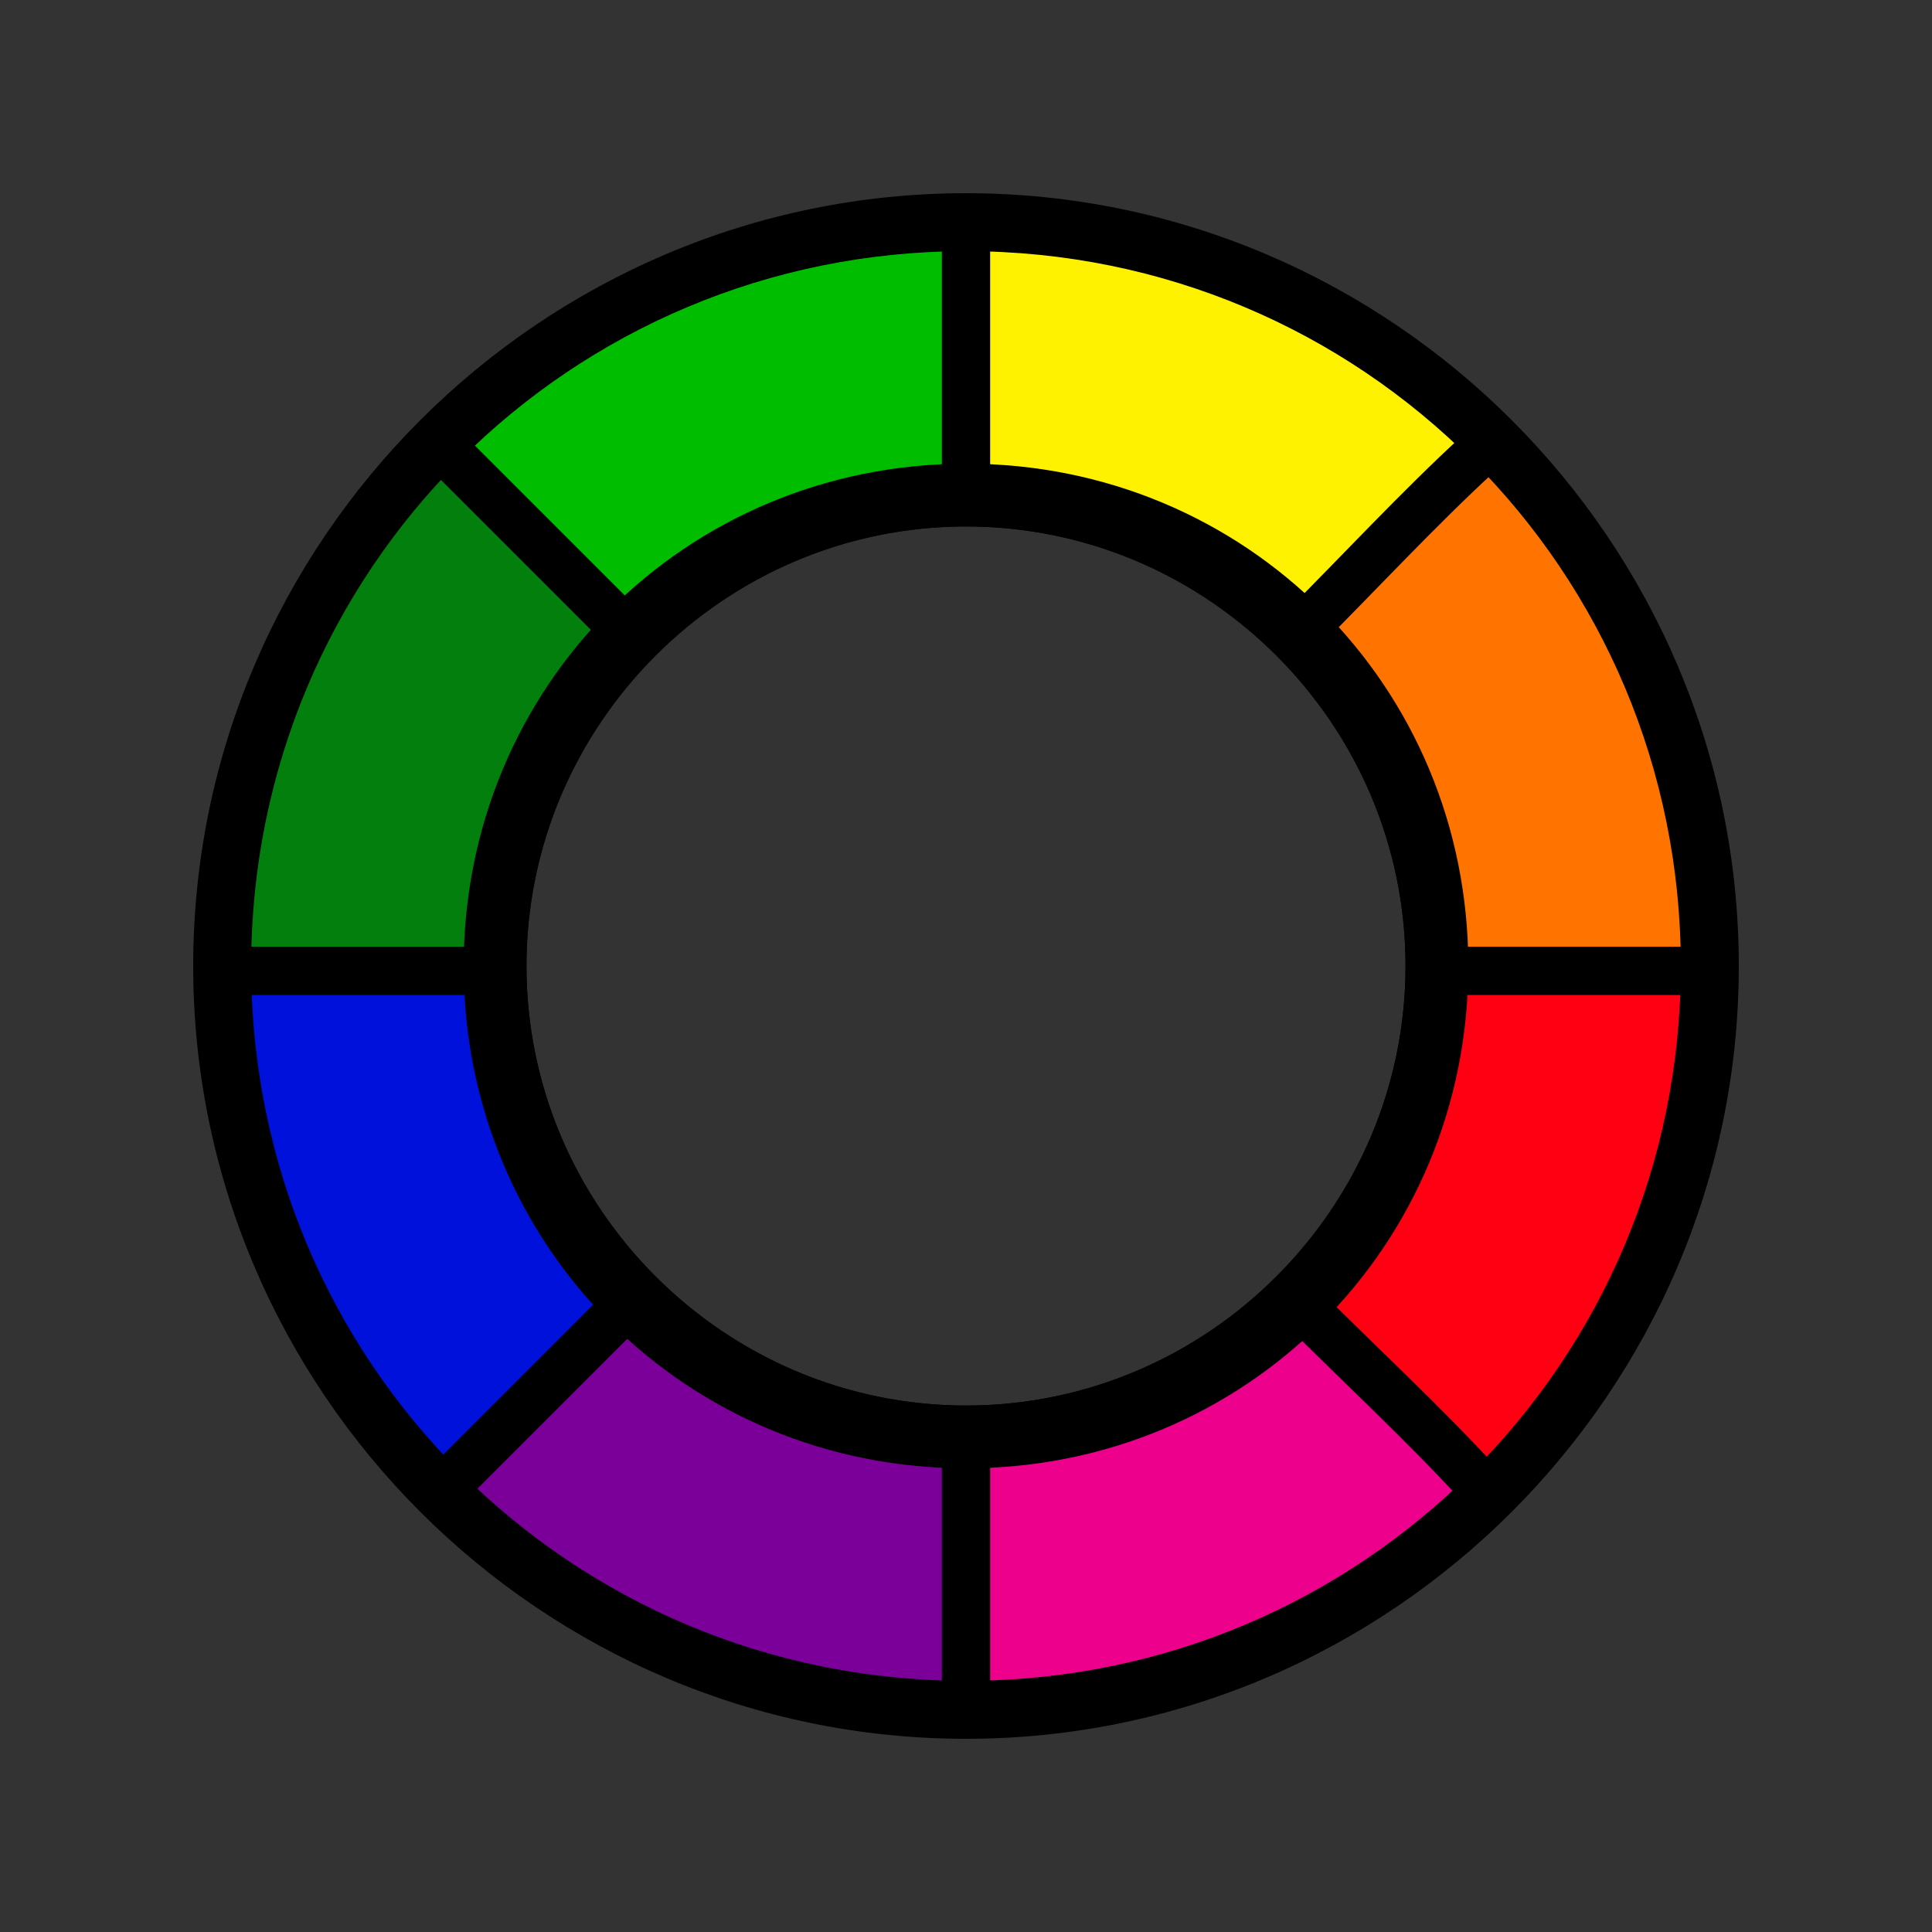 <?xml version="1.0" encoding="utf-8"?>
<!-- Generator: Adobe Illustrator 19.0.0, SVG Export Plug-In . SVG Version: 6.00 Build 0)  -->
<svg version="1.1" id="Layer_1" xmlns="http://www.w3.org/2000/svg" xmlns:xlink="http://www.w3.org/1999/xlink" x="0px" y="0px"
	 viewBox="0 0 40 40" style="enable-background:new 0 0 40 40;" xml:space="preserve">
<rect x="0" y="0" width="40" height="40" fill="#333333" stroke="none"/>
<style type="text/css">
	.st0{clip-path:url(#XMLID_39_);}
	.st1{fill:#00BD00;}
	.st2{fill:#FFF200;}
	.st3{fill:#EC008C;}
	.st4{fill:#7B0099;}
	.st5{fill:#FF7300;}
	.st6{fill:#FF0013;}
	.st7{fill:#0011DB;}
	.st8{fill:#037F0E;}
	.st9{fill:none;stroke:#000000;stroke-linecap:round;stroke-linejoin:round;stroke-miterlimit:10;}
	.st10{fill:none;stroke:#000000;stroke-miterlimit:10;}
</style>
<path id="XMLID_2886_" d="M36,20c0,8.8-7.2,16-16,16S4,28.8,4,20S11.2,4,20,4S36,11.2,36,20z M20,10.9c-5,0-9.1,4.1-9.1,9.1
	s4.1,9.1,9.1,9.1s9.1-4.1,9.1-9.1S25,10.9,20,10.9z"/>
<g id="XMLID_127_">
	<defs>
		<path id="XMLID_130_" d="M20,34.8c-8.2,0-14.8-6.6-14.8-14.8S11.8,5.2,20,5.2S34.8,11.8,34.8,20S28.2,34.8,20,34.8z M20,9.6
			C14.2,9.6,9.6,14.2,9.6,20S14.2,30.4,20,30.4S30.4,25.8,30.4,20S25.8,9.6,20,9.6z"/>
	</defs>
	<clipPath id="XMLID_39_">
		<use xlink:href="#XMLID_130_"  style="overflow:visible;"/>
	</clipPath>
	<g id="XMLID_149_" class="st0">
		<path id="XMLID_2885_" class="st1" d="M20,20V3.2H3.2C3.2,3.2,20.1,20.1,20,20z"/>
		<path id="XMLID_2884_" class="st2" d="M20,20V3.2h16.8C36.8,3.2,19.9,20.1,20,20z"/>
		<path id="XMLID_2883_" class="st3" d="M20,20v16.8h16.8C36.8,36.8,19.9,19.9,20,20z"/>
		<path id="XMLID_2882_" class="st4" d="M20,20v16.8H3.2C3.2,36.8,20.1,19.9,20,20z"/>
		<path id="XMLID_2881_" class="st5" d="M20,20h16.8V3.1C36.8,3.1,19.9,20.1,20,20z"/>
		<path id="XMLID_578_" class="st6" d="M20,20h16.8v16.8C36.8,36.8,19.9,19.9,20,20z"/>
		<path id="XMLID_577_" class="st7" d="M20,20H3.2v16.8C3.2,36.8,20.1,19.9,20,20z"/>
		<path id="XMLID_576_" class="st8" d="M20,20H3.2V3.1C3.2,3.1,20.1,20.1,20,20z"/>
	</g>
</g>
<g id="XMLID_35_">
	<g id="XMLID_126_">
		<path id="XMLID_2890_" class="st9" d="M20,29.9c0,1.7,0,3.6,0,5.2"/>
		<path id="XMLID_2889_" class="st9" d="M20,4.8c0,1,0,4.4,0,5.4"/>
	</g>
	<g id="XMLID_37_">
		<path id="XMLID_93_" class="st9" d="M26.9,27c1.2,1.2,2.6,2.5,3.7,3.7"/>
		<path id="XMLID_55_" class="st9" d="M9.2,9.3c0.7,0.7,3.1,3.1,3.8,3.8"/>
	</g>
	<g id="XMLID_2891_">
		<path id="XMLID_2926_" class="st9" d="M29.8,20.1c1.7,0,3.6,0,5.2,0"/>
		<path id="XMLID_2897_" class="st9" d="M4.7,20.1c1,0,4.4,0,5.4,0"/>
	</g>
	<g id="XMLID_2927_">
		<path id="XMLID_2929_" class="st9" d="M26.9,13.1c1.2-1.2,2.5-2.6,3.7-3.7"/>
		<path id="XMLID_2928_" class="st9" d="M9.2,30.8c0.7-0.7,3.1-3.1,3.8-3.8"/>
	</g>
	<circle id="XMLID_36_" class="st10" cx="20" cy="20" r="9.6"/>
</g>
</svg>
